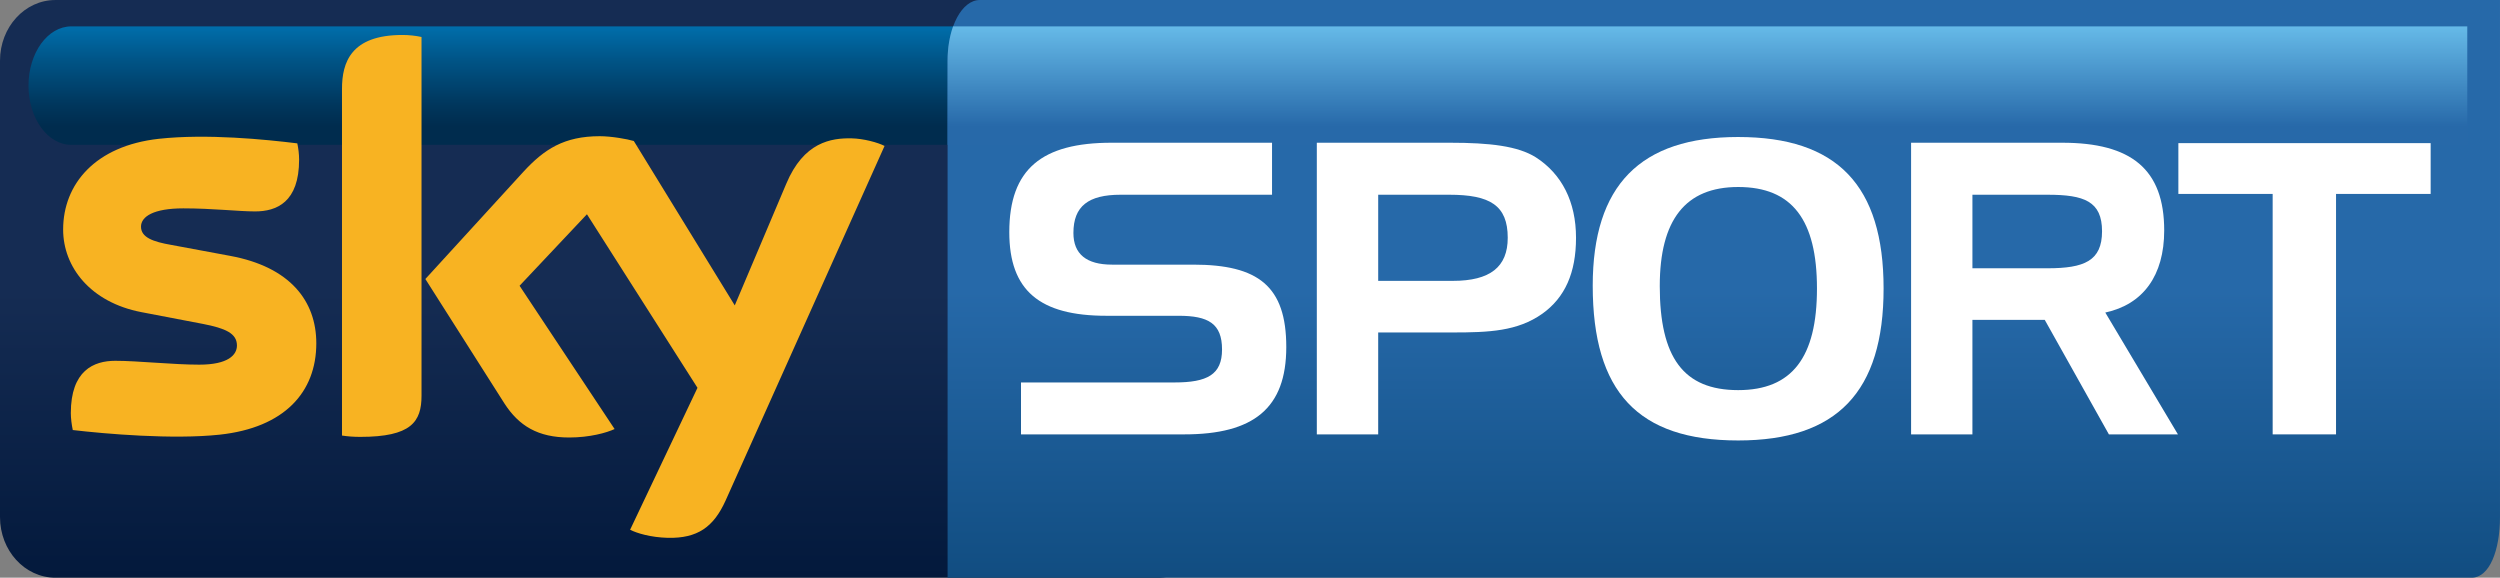 <?xml version="1.0" encoding="UTF-8" standalone="no"?>
<svg xmlns:rdf="http://www.w3.org/1999/02/22-rdf-syntax-ns#" xmlns="http://www.w3.org/2000/svg" xmlns:cc="http://creativecommons.org/ns#" xmlns:xlink="http://www.w3.org/1999/xlink" xmlns:dc="http://purl.org/dc/elements/1.1/" height="39.128mm" width="169.33mm" version="1.1" viewBox="0 0 600.024 138.644">
  <rect x="0" y="0" width="600.024" height="138.644" fill="#808080" stroke="none"/>
  <defs>
    <linearGradient id="e" gradientUnits="userSpaceOnUse" y1="776.89" y2="776.89" gradientTransform="matrix(-7.5943e-7 28.438 -15.589 -0 406.55 6.316)" x1="0" x2="1">
      <stop stop-color="#66bae8" offset="0"/>
      <stop stop-color="#2769a9" offset=".844"/>
      <stop stop-color="#2769a9" offset="1"/>
    </linearGradient>
    <linearGradient id="f" gradientUnits="userSpaceOnUse" gradientTransform="matrix(-0 -138.67 76.954 -0 413.73 138.65)" x1="0" x2="1" y1="0" y2="0">
      <stop stop-color="#114d81" offset="0"/>
      <stop stop-color="#2669a9" offset=".495"/>
      <stop stop-color="#2669a9" offset="1"/>
    </linearGradient>
    <linearGradient id="h" gradientUnits="userSpaceOnUse" gradientTransform="matrix(-0 28.438 -28.438 -0 126.07 6.316)" x1="0" x2="1" y1="0" y2="0">
      <stop stop-color="#006EAB" offset="0"/>
      <stop stop-color="#005385" offset=".299"/>
      <stop stop-color="#00375D" offset=".657"/>
      <stop stop-color="#002C4E" offset=".844"/>
      <stop stop-color="#002C4E" offset="1"/>
    </linearGradient>
    <linearGradient id="g" gradientUnits="userSpaceOnUse" y1="776.69" y2="776.69" gradientTransform="matrix(-0 -138.67 138.67 -0 145.57 138.65)" x1="0" x2="1">
      <stop stop-color="#03193c" offset="0"/>
      <stop stop-color="#152c53" offset=".495"/>
      <stop stop-color="#152c53" offset="1"/>
    </linearGradient>
  </defs>
  <path fill="url(#g)" d="m13.299-0c-7.356 0-13.299 6.511-13.299 14.56v109.53c0 8.05 5.943 14.56 13.299 14.56h264.57c7.31 0 13.27-6.51 13.27-14.56v-109.53c0-8.05-5.96-14.56-13.27-14.56l-264.57-0.001z"/>
  <path fill="url(#h)" d="m17.106 6.33c-5.667 0-10.266 6.372-10.266 14.212-0 7.857 4.599 14.215 10.266 14.215h217.92c5.66 0 10.26-6.358 10.26-14.214 0 0-4.6-14.212-10.26-14.212l-217.92-0.001z"/>
  <path fill="#f8b322" d="m75.916 82.392c0 11.72-7.633 20.248-23.189 21.928-11.235 1.21-27.515-0.2-35.259-1.11-0.263-1.24-0.471-2.81-0.471-4.067 0-10.211 5.485-12.551 10.668-12.551 5.389 0 13.866 0.926 20.156 0.926 6.954 0 9.046-2.34 9.046-4.599 0-2.923-2.771-4.129-8.162-5.181l-14.765-2.826c-12.247-2.354-18.786-10.834-18.786-19.823 0-10.944 7.744-20.102 22.97-21.78 11.526-1.26 25.547 0.154 33.233 1.096 0.264 1.302 0.431 2.563 0.431 3.92 0 10.21-5.39 12.413-10.57 12.413-3.991 0-10.156-0.734-17.221-0.734-7.177 0-10.155 1.981-10.155 4.391 0 2.564 2.827 3.617 7.315 4.391l14.09 2.62c14.447 2.672 20.669 10.889 20.669 20.987m25.254 12.565c0 6.272-2.465 9.892-14.698 9.892-1.621 0-3.034-0.11-4.391-0.32v-83.204c0-6.33 2.134-12.939 14.49-12.939 1.566 0 3.132 0.167 4.599 0.485v86.089zm50.06 32.182c1.62 0.83 4.92 1.83 9.05 1.94 7.12 0.15 10.98-2.56 13.87-8.95l38.15-85.103c-1.56-0.829-5.06-1.772-7.9-1.827-4.92-0.098-11.51 0.885-15.71 10.944l-12.34 29.148-24.23-39.456c-1.57-0.471-5.4-1.15-8.17-1.15-8.57 0-13.34 3.132-18.31 8.519l-23.55 25.756 18.95 29.827c3.5 5.442 8.1 8.212 15.58 8.212 4.93 0 9.01-1.15 10.89-2.03l-22.81-34.389 16.17-17.163 26.53 41.655-16.17 34.067z"/>
  <path fill="url(#f)" d="m235.15-0c-4.26 0-7.72 6.414-7.72 14.56v124.09h365.78c4.26 0 6.81-6.51 6.81-14.56v-124.09l-364.87-0.001z"/>
  <path fill="url(#e)" d="m228.75 6.33c-0.83 2.327-1.32 5.154-1.32 8.229v20.2h364.74v-28.429l-363.42-0z"/>
  <g fill="#fff">
    <path d="m268.94 46.735c-7.7 0-11.31 2.73-11.31 9.171 0 5.072 3.13 7.605 9.27 7.605h19.5c15.6 0 22.32 5.168 22.32 19.783 0 14.728-7.89 20.956-24.47 20.956h-39.2v-12.463h36.85c7.82 0 11.4-1.856 11.4-7.911 0-6.235-3.3-8.091-10.42-8.091h-17.35c-15.99 0-23.29-6.039-23.29-20.074 0-15.212 7.89-21.459 24.54-21.459h38.52v12.482h-36.36z"/>
    <path d="m330.78 46.735v20.671h17.93c8.9 0 13.16-3.311 13.16-10.335 0-7.8-4.26-10.336-14.04-10.336h-17.05zm17.25-12.481c9.58 0 16.28 0.79 20.59 3.505 6.22 4.003 9.64 10.639 9.64 19.31 0 8.383-2.64 14.34-8.1 18.232-5.94 4.199-12.77 4.489-21.54 4.489h-17.84v24.46h-14.73v-69.998h31.98z"/>
    <path d="m398.36 68.663c0 17.068 5.64 24.965 18.82 24.965 12.96 0 18.91-7.897 18.91-24.382 0-16.471-5.95-24.368-18.91-24.368-12.68 0-18.82 7.895-18.82 23.785m18.82-35.785c23.76 0 34.9 11.61 34.9 36.367 0 24.769-11.14 36.465-34.9 36.465-24.08 0-34.91-11.696-34.91-37.145 0-24.077 11.39-35.687 34.91-35.687"/>
    <path d="m473.4 46.735v17.65h18.04c8.78 0 13.07-1.758 13.07-8.88 0-7.204-4.29-8.77-13.07-8.77h-18.04zm21.56-12.481c16.56 0 24.47 6.346 24.47 21.056 0 10.836-5.07 17.748-14.14 19.7l17.44 29.25h-16.57l-15.4-27.49h-17.36v27.49h-14.72v-70.006h36.28z"/>
    <path d="m522.83 46.54v-12.191h60.55v12.191h-22.71v57.71h-15.21v-57.71h-22.63z"/>
  </g>
</svg>
